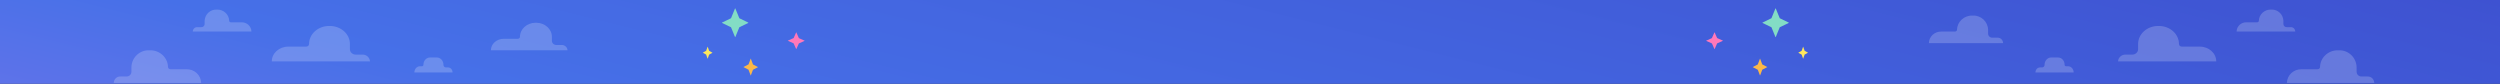 <svg width="2088" height="70" viewBox="0 0 2088 70" fill="none" xmlns="http://www.w3.org/2000/svg">
<rect x="0" y="0" width="2088" height="70" fill="#333333" stroke="none"/>
<rect width="2088" height="748" transform="translate(0 -339)" fill="url(#paint0_linear_4076_1729)"/>
<path opacity="0.2" d="M1769 51.285H1851C1851 44.428 1844.85 38.925 1837.19 38.925H1822.25C1820.92 38.925 1819.88 38.022 1819.88 36.759C1819.88 28.458 1812.41 21.691 1803.14 21.691H1802.48C1793.21 21.691 1785.74 28.458 1785.74 36.759V41.27C1785.65 43.706 1783.47 45.601 1780.92 45.601H1775.43C1772.03 45.421 1769.09 48.037 1769 51.285Z" fill="white"/>
<path opacity="0.2" d="M1707.62 54.112C1707.62 50.772 1710.08 48 1713.13 48H1718.86C1721.91 48 1724.37 50.7 1724.37 54.112C1724.37 54.751 1724.81 55.32 1725.46 55.32H1727.2C1729.81 55.32 1731.92 57.665 1731.92 60.507H1700C1700 58.233 1701.67 56.315 1703.77 56.315H1705.51C1706.75 56.315 1707.69 55.32 1707.62 54.112C1707.62 54.183 1707.62 54.112 1707.62 54.112Z" fill="white"/>
<path opacity="0.2" d="M1917 26.308H1868C1868.11 21.925 1871.79 18.528 1876.24 18.637H1885.15C1885.93 18.637 1886.6 18.089 1886.6 17.322C1886.71 12.063 1891.27 7.899 1896.62 8.008H1897.07C1902.41 7.789 1906.87 11.953 1907.09 17.322V20.062C1907.09 21.596 1908.42 22.801 1909.98 22.692H1913.21C1915.22 22.582 1916.89 24.116 1917 26.308C1917 26.198 1917 26.198 1917 26.308Z" fill="white"/>
<path opacity="0.2" d="M1673 36H1611C1611.14 30.494 1615.79 26.226 1621.43 26.364H1632.7C1633.69 26.364 1634.53 25.675 1634.53 24.712C1634.67 18.104 1640.45 12.873 1647.21 13.01H1647.78C1654.54 12.735 1660.18 17.966 1660.46 24.712V28.153C1660.46 30.081 1662.15 31.595 1664.12 31.457H1668.21C1670.75 31.32 1672.86 33.247 1673 36C1673 35.862 1673 35.862 1673 36Z" fill="white"/>
<path opacity="0.2" d="M1983 69.275H1910C1910.17 62.745 1915.64 57.684 1922.28 57.847H1935.55C1936.71 57.847 1937.71 57.031 1937.71 55.888C1937.87 48.053 1944.67 41.849 1952.64 42.012H1953.3C1961.27 41.686 1967.9 47.889 1968.23 55.888V59.97C1968.23 62.255 1970.22 64.051 1972.55 63.888H1977.36C1980.35 63.724 1982.83 66.01 1983 69.275C1983 69.112 1983 69.112 1983 69.275Z" fill="white"/>
<path opacity="0.2" d="M309 51.285H227C227 44.428 233.148 38.925 240.809 38.925H255.752C257.076 38.925 258.117 38.022 258.117 36.759C258.117 28.458 265.588 21.691 274.857 21.691H275.519C284.788 21.691 292.26 28.458 292.26 36.759V41.27C292.354 43.706 294.529 45.601 297.083 45.601H302.569C305.974 45.421 308.906 48.037 309 51.285Z" fill="white"/>
<path opacity="0.2" d="M474 42H410C410 36.671 414.798 32.393 420.777 32.393H432.441C433.474 32.393 434.286 31.692 434.286 30.71C434.286 24.259 440.118 19 447.352 19H447.869C455.103 19 460.934 24.259 460.934 30.71V34.217C461.008 36.11 462.706 37.582 464.699 37.582H468.98C471.638 37.442 473.926 39.476 474 42Z" fill="white"/>
<path opacity="0.2" d="M370.383 54.112C370.383 50.772 367.917 48 364.871 48H359.14C356.094 48 353.628 50.7 353.628 54.112C353.628 54.751 353.192 55.32 352.54 55.32H350.799C348.187 55.32 346.084 57.665 346.084 60.507H377.999C377.999 58.233 376.331 56.315 374.228 56.315H372.487C371.254 56.315 370.311 55.32 370.383 54.112C370.383 54.183 370.383 54.112 370.383 54.112Z" fill="white"/>
<path opacity="0.2" d="M161 26.308H210C209.889 21.925 206.214 18.528 201.759 18.637H192.85C192.07 18.637 191.402 18.089 191.402 17.322C191.291 12.063 186.725 7.899 181.38 8.008H180.934C175.589 7.789 171.134 11.953 170.911 17.322V20.062C170.911 21.596 169.575 22.801 168.016 22.692H164.786C162.782 22.582 161.111 24.116 161 26.308C161 26.198 161 26.198 161 26.308Z" fill="white"/>
<path opacity="0.2" d="M95 69.275H168C167.834 62.745 162.359 57.684 155.723 57.847H142.45C141.289 57.847 140.293 57.031 140.293 55.888C140.127 48.053 133.325 41.849 125.361 42.012H124.698C116.734 41.686 110.098 47.889 109.766 55.888V59.97C109.766 62.255 107.775 64.051 105.452 63.888H100.641C97.654 63.724 95.166 66.01 95 69.275C95 69.112 95 69.112 95 69.275Z" fill="white"/>
<path d="M617.549 22.742L624.91 19.167C624.937 19.15 624.96 19.126 624.976 19.097C624.992 19.067 625 19.034 625 19C625 18.966 624.992 18.933 624.976 18.903C624.96 18.874 624.937 18.85 624.91 18.833L617.549 15.258C617.526 15.258 617.503 15.248 617.487 15.23C617.471 15.212 617.461 15.188 617.461 15.163L614.175 7.107C614.088 6.964 613.912 6.964 613.869 7.107L610.583 15.163C610.539 15.21 610.539 15.258 610.495 15.258L603.09 18.833C603.063 18.85 603.04 18.874 603.024 18.903C603.008 18.933 603 18.966 603 19C603 19.034 603.008 19.067 603.024 19.097C603.04 19.126 603.063 19.15 603.09 19.167L610.495 22.742C610.539 22.742 610.539 22.79 610.583 22.837L613.869 30.893C613.912 31.036 614.088 31.036 614.175 30.893L617.461 22.837C617.461 22.812 617.471 22.788 617.487 22.77C617.503 22.752 617.526 22.742 617.549 22.742Z" fill="#83DDC5"/>
<path d="M628.94 58.247L632.97 56.146C632.989 56.12 633 56.087 633 56.052C633 56.018 632.989 55.984 632.97 55.959L628.94 53.857C628.929 53.857 628.919 53.852 628.912 53.843C628.904 53.835 628.9 53.823 628.9 53.81L627.104 49.093C627.104 49.069 627.096 49.045 627.081 49.027C627.066 49.01 627.046 49 627.025 49C627.003 49 626.983 49.01 626.968 49.027C626.953 49.045 626.945 49.069 626.945 49.093L625.149 53.81H625.11L621.08 55.912C621.059 55.912 621.038 55.922 621.023 55.94C621.008 55.957 621 55.981 621 56.005C621 56.03 621.008 56.054 621.023 56.072C621.038 56.089 621.059 56.099 621.08 56.099L625.11 58.201C625.12 58.201 625.13 58.206 625.138 58.214C625.145 58.223 625.149 58.235 625.149 58.247L626.945 62.964C626.967 62.987 626.995 63 627.025 63C627.054 63 627.083 62.987 627.104 62.964L628.9 58.247C628.9 58.247 628.9 58.247 628.94 58.247Z" fill="#FBB848"/>
<path d="M592.293 45.605L594.98 44.104C594.993 44.086 595 44.062 595 44.037C595 44.013 594.993 43.989 594.98 43.971L592.293 42.469C592.286 42.469 592.279 42.466 592.274 42.46C592.269 42.453 592.267 42.445 592.267 42.436L591.07 39.067C591.07 39.049 591.064 39.032 591.054 39.02C591.044 39.007 591.031 39 591.016 39C591.002 39 590.989 39.007 590.979 39.02C590.969 39.032 590.963 39.049 590.963 39.067L589.766 42.436H589.74L587.053 43.937C587.039 43.937 587.026 43.944 587.016 43.957C587.006 43.969 587 43.986 587 44.004C587 44.022 587.006 44.039 587.016 44.051C587.026 44.064 587.039 44.071 587.053 44.071L589.74 45.572C589.747 45.572 589.754 45.575 589.758 45.582C589.763 45.588 589.766 45.596 589.766 45.605L590.963 48.974C590.978 48.991 590.997 49 591.016 49C591.036 49 591.055 48.991 591.07 48.974L592.267 45.605C592.267 45.605 592.267 45.605 592.293 45.605Z" fill="#FEE75C"/>
<path d="M667.263 36.247L671.964 34.146C671.987 34.12 672 34.087 672 34.052C672 34.018 671.987 33.984 671.964 33.959L667.263 31.857C667.251 31.857 667.239 31.852 667.23 31.843C667.221 31.835 667.217 31.823 667.217 31.811L665.122 27.093C665.122 27.069 665.112 27.045 665.095 27.027C665.077 27.01 665.053 27 665.029 27C665.004 27 664.98 27.01 664.963 27.027C664.945 27.045 664.936 27.069 664.936 27.093L662.841 31.811H662.794L658.093 33.912C658.068 33.912 658.045 33.922 658.027 33.94C658.01 33.957 658 33.981 658 34.005C658 34.03 658.01 34.054 658.027 34.072C658.045 34.089 658.068 34.099 658.093 34.099L662.794 36.201C662.807 36.201 662.819 36.206 662.827 36.214C662.836 36.223 662.841 36.235 662.841 36.247L664.936 40.964C664.961 40.987 664.994 41 665.029 41C665.063 41 665.096 40.987 665.122 40.964L667.217 36.247C667.217 36.247 667.217 36.247 667.263 36.247Z" fill="#FF78B9"/>
<path d="M1479.45 22.742L1472.09 19.167C1472.06 19.15 1472.04 19.126 1472.02 19.097C1472.01 19.067 1472 19.034 1472 19C1472 18.966 1472.01 18.933 1472.02 18.903C1472.04 18.874 1472.06 18.85 1472.09 18.833L1479.45 15.258C1479.47 15.258 1479.5 15.248 1479.51 15.23C1479.53 15.212 1479.54 15.188 1479.54 15.163L1482.82 7.107C1482.91 6.964 1483.09 6.964 1483.13 7.107L1486.42 15.163C1486.46 15.21 1486.46 15.258 1486.51 15.258L1493.91 18.833C1493.94 18.85 1493.96 18.874 1493.98 18.903C1493.99 18.933 1494 18.966 1494 19C1494 19.034 1493.99 19.067 1493.98 19.097C1493.96 19.126 1493.94 19.15 1493.91 19.167L1486.51 22.742C1486.46 22.742 1486.46 22.79 1486.42 22.837L1483.13 30.893C1483.09 31.036 1482.91 31.036 1482.82 30.893L1479.54 22.837C1479.54 22.812 1479.53 22.788 1479.51 22.77C1479.5 22.752 1479.47 22.742 1479.45 22.742Z" fill="#83DDC5"/>
<path d="M1468.06 58.247L1464.03 56.146C1464.01 56.12 1464 56.087 1464 56.052C1464 56.018 1464.01 55.984 1464.03 55.959L1468.06 53.857C1468.07 53.857 1468.08 53.852 1468.09 53.843C1468.1 53.835 1468.1 53.823 1468.1 53.81L1469.9 49.093C1469.9 49.069 1469.9 49.045 1469.92 49.027C1469.93 49.01 1469.95 49 1469.98 49C1470 49 1470.02 49.01 1470.03 49.027C1470.05 49.045 1470.06 49.069 1470.06 49.093L1471.85 53.81H1471.89L1475.92 55.912C1475.94 55.912 1475.96 55.922 1475.98 55.94C1475.99 55.957 1476 55.981 1476 56.005C1476 56.03 1475.99 56.054 1475.98 56.072C1475.96 56.089 1475.94 56.099 1475.92 56.099L1471.89 58.201C1471.88 58.201 1471.87 58.206 1471.86 58.214C1471.85 58.223 1471.85 58.235 1471.85 58.247L1470.06 62.964C1470.03 62.987 1470 63 1469.98 63C1469.95 63 1469.92 62.987 1469.9 62.964L1468.1 58.247C1468.1 58.247 1468.1 58.247 1468.06 58.247Z" fill="#FBB848"/>
<path d="M1504.71 45.605L1502.02 44.104C1502.01 44.086 1502 44.062 1502 44.037C1502 44.013 1502.01 43.989 1502.02 43.971L1504.71 42.469C1504.71 42.469 1504.72 42.466 1504.73 42.46C1504.73 42.453 1504.73 42.445 1504.73 42.436L1505.93 39.067C1505.93 39.049 1505.94 39.032 1505.95 39.02C1505.96 39.007 1505.97 39 1505.98 39C1506 39 1506.01 39.007 1506.02 39.02C1506.03 39.032 1506.04 39.049 1506.04 39.067L1507.23 42.436H1507.26L1509.95 43.937C1509.96 43.937 1509.97 43.944 1509.98 43.957C1509.99 43.969 1510 43.986 1510 44.004C1510 44.022 1509.99 44.039 1509.98 44.051C1509.97 44.064 1509.96 44.071 1509.95 44.071L1507.26 45.572C1507.25 45.572 1507.25 45.575 1507.24 45.582C1507.24 45.588 1507.23 45.596 1507.23 45.605L1506.04 48.974C1506.02 48.991 1506 49 1505.98 49C1505.96 49 1505.94 48.991 1505.93 48.974L1504.73 45.605C1504.73 45.605 1504.73 45.605 1504.71 45.605Z" fill="#FEE75C"/>
<path d="M1429.74 36.247L1425.04 34.146C1425.01 34.12 1425 34.087 1425 34.052C1425 34.018 1425.01 33.984 1425.04 33.959L1429.74 31.857C1429.75 31.857 1429.76 31.852 1429.77 31.843C1429.78 31.835 1429.78 31.823 1429.78 31.811L1431.88 27.093C1431.88 27.069 1431.89 27.045 1431.91 27.027C1431.92 27.01 1431.95 27 1431.97 27C1432 27 1432.02 27.01 1432.04 27.027C1432.05 27.045 1432.06 27.069 1432.06 27.093L1434.16 31.811H1434.21L1438.91 33.912C1438.93 33.912 1438.96 33.922 1438.97 33.94C1438.99 33.957 1439 33.981 1439 34.005C1439 34.03 1438.99 34.054 1438.97 34.072C1438.96 34.089 1438.93 34.099 1438.91 34.099L1434.21 36.201C1434.19 36.201 1434.18 36.206 1434.17 36.214C1434.16 36.223 1434.16 36.235 1434.16 36.247L1432.06 40.964C1432.04 40.987 1432.01 41 1431.97 41C1431.94 41 1431.9 40.987 1431.88 40.964L1429.78 36.247C1429.78 36.247 1429.78 36.247 1429.74 36.247Z" fill="#FF78B9"/>
<defs>
<linearGradient id="paint0_linear_4076_1729" x1="2182.25" y1="-95.685" x2="1714.9" y2="1776.71" gradientUnits="userSpaceOnUse">
<stop stop-color="#3736BB"/>
<stop offset="0.475" stop-color="#4670E8"/>
<stop offset="0.61" stop-color="#8377EB"/>
<stop offset="0.72" stop-color="#E782F1"/>
<stop offset="1" stop-color="#DF90AF"/>
</linearGradient>
</defs>
</svg>
